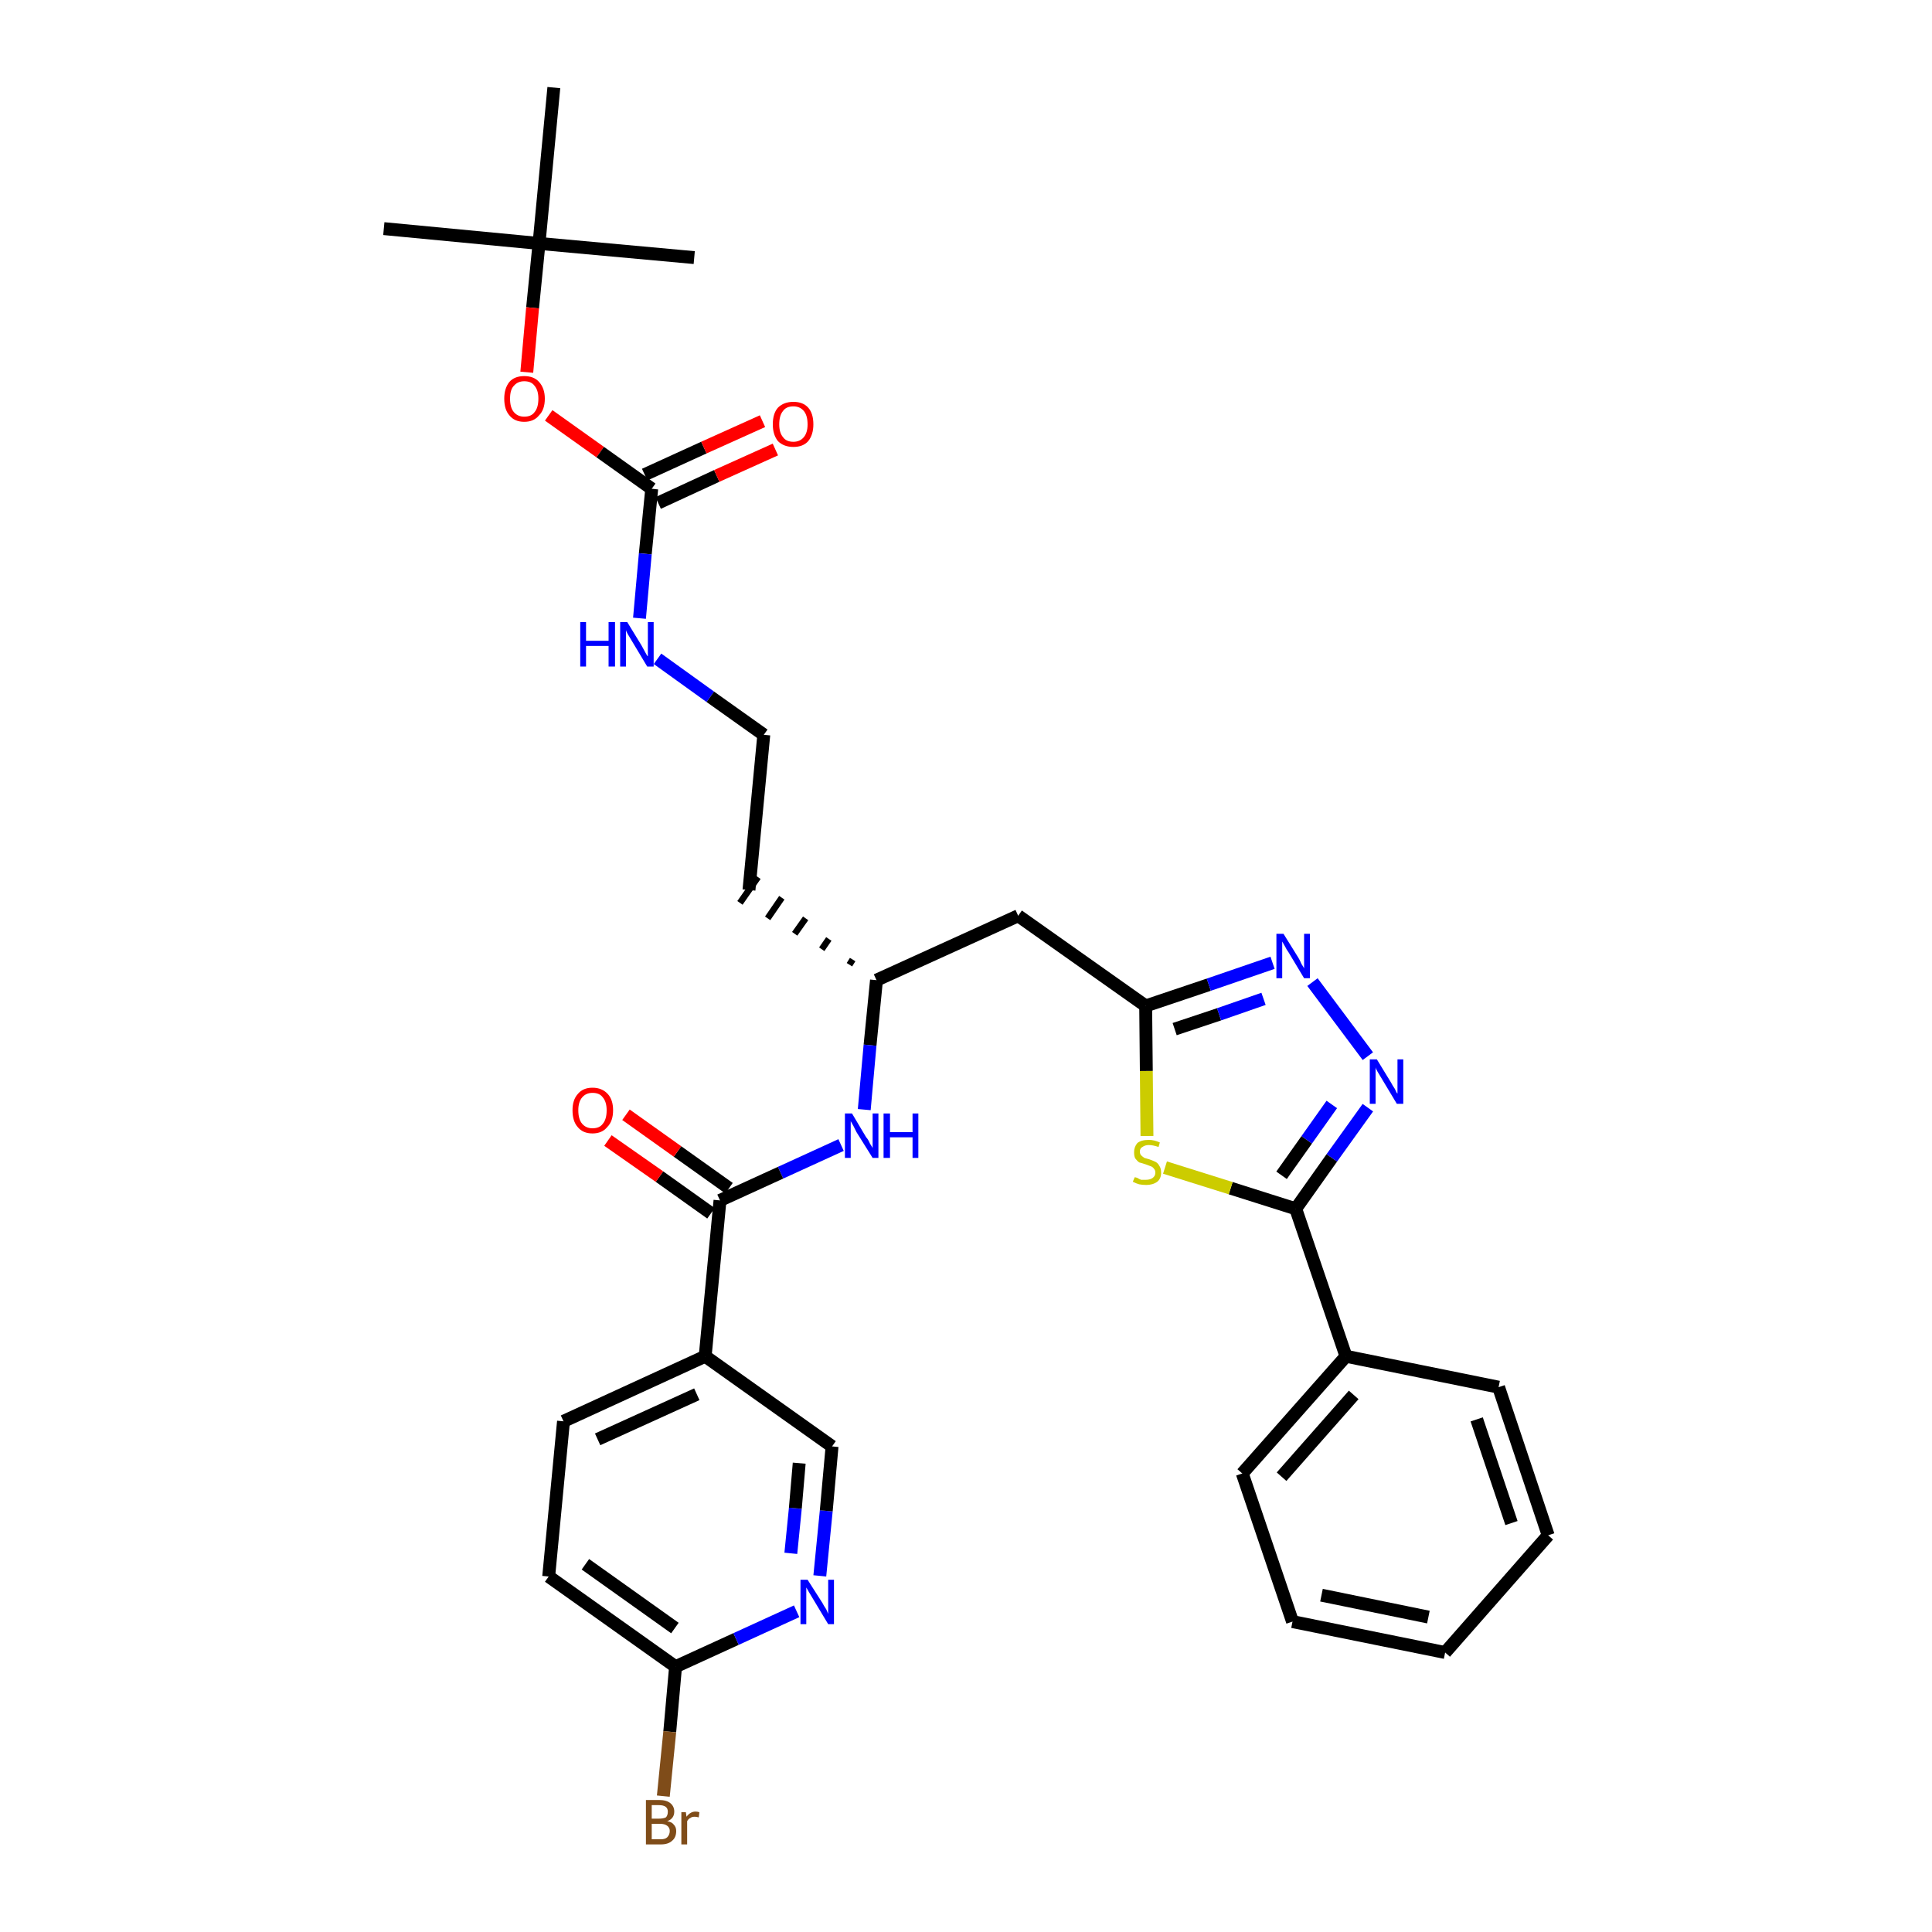 <?xml version='1.0' encoding='iso-8859-1'?>
<svg version='1.1' baseProfile='full'
              xmlns='http://www.w3.org/2000/svg'
                      xmlns:rdkit='http://www.rdkit.org/xml'
                      xmlns:xlink='http://www.w3.org/1999/xlink'
                  xml:space='preserve'
width='300px' height='300px' viewBox='0 0 300 300'>
<!-- END OF HEADER -->
<path class='bond-0 atom-0 atom-1' d='M 59.6,35.5 L 83.7,37.8' style='fill:none;fill-rule:evenodd;stroke:#000000;stroke-width:2.0px;stroke-linecap:butt;stroke-linejoin:miter;stroke-opacity:1' />
<path class='bond-1 atom-1 atom-2' d='M 83.7,37.8 L 107.8,40.0' style='fill:none;fill-rule:evenodd;stroke:#000000;stroke-width:2.0px;stroke-linecap:butt;stroke-linejoin:miter;stroke-opacity:1' />
<path class='bond-2 atom-1 atom-3' d='M 83.7,37.8 L 86.0,13.6' style='fill:none;fill-rule:evenodd;stroke:#000000;stroke-width:2.0px;stroke-linecap:butt;stroke-linejoin:miter;stroke-opacity:1' />
<path class='bond-3 atom-1 atom-4' d='M 83.7,37.8 L 82.7,47.8' style='fill:none;fill-rule:evenodd;stroke:#000000;stroke-width:2.0px;stroke-linecap:butt;stroke-linejoin:miter;stroke-opacity:1' />
<path class='bond-3 atom-1 atom-4' d='M 82.7,47.8 L 81.8,57.8' style='fill:none;fill-rule:evenodd;stroke:#FF0000;stroke-width:2.0px;stroke-linecap:butt;stroke-linejoin:miter;stroke-opacity:1' />
<path class='bond-4 atom-4 atom-5' d='M 85.2,64.5 L 93.2,70.2' style='fill:none;fill-rule:evenodd;stroke:#FF0000;stroke-width:2.0px;stroke-linecap:butt;stroke-linejoin:miter;stroke-opacity:1' />
<path class='bond-4 atom-4 atom-5' d='M 93.2,70.2 L 101.2,75.9' style='fill:none;fill-rule:evenodd;stroke:#000000;stroke-width:2.0px;stroke-linecap:butt;stroke-linejoin:miter;stroke-opacity:1' />
<path class='bond-5 atom-5 atom-6' d='M 102.2,78.1 L 111.3,73.9' style='fill:none;fill-rule:evenodd;stroke:#000000;stroke-width:2.0px;stroke-linecap:butt;stroke-linejoin:miter;stroke-opacity:1' />
<path class='bond-5 atom-5 atom-6' d='M 111.3,73.9 L 120.4,69.8' style='fill:none;fill-rule:evenodd;stroke:#FF0000;stroke-width:2.0px;stroke-linecap:butt;stroke-linejoin:miter;stroke-opacity:1' />
<path class='bond-5 atom-5 atom-6' d='M 100.1,73.7 L 109.3,69.5' style='fill:none;fill-rule:evenodd;stroke:#000000;stroke-width:2.0px;stroke-linecap:butt;stroke-linejoin:miter;stroke-opacity:1' />
<path class='bond-5 atom-5 atom-6' d='M 109.3,69.5 L 118.4,65.4' style='fill:none;fill-rule:evenodd;stroke:#FF0000;stroke-width:2.0px;stroke-linecap:butt;stroke-linejoin:miter;stroke-opacity:1' />
<path class='bond-6 atom-5 atom-7' d='M 101.2,75.9 L 100.2,86.0' style='fill:none;fill-rule:evenodd;stroke:#000000;stroke-width:2.0px;stroke-linecap:butt;stroke-linejoin:miter;stroke-opacity:1' />
<path class='bond-6 atom-5 atom-7' d='M 100.2,86.0 L 99.3,96.0' style='fill:none;fill-rule:evenodd;stroke:#0000FF;stroke-width:2.0px;stroke-linecap:butt;stroke-linejoin:miter;stroke-opacity:1' />
<path class='bond-7 atom-7 atom-8' d='M 102.1,102.3 L 110.3,108.2' style='fill:none;fill-rule:evenodd;stroke:#0000FF;stroke-width:2.0px;stroke-linecap:butt;stroke-linejoin:miter;stroke-opacity:1' />
<path class='bond-7 atom-7 atom-8' d='M 110.3,108.2 L 118.6,114.1' style='fill:none;fill-rule:evenodd;stroke:#000000;stroke-width:2.0px;stroke-linecap:butt;stroke-linejoin:miter;stroke-opacity:1' />
<path class='bond-8 atom-8 atom-9' d='M 118.6,114.1 L 116.3,138.2' style='fill:none;fill-rule:evenodd;stroke:#000000;stroke-width:2.0px;stroke-linecap:butt;stroke-linejoin:miter;stroke-opacity:1' />
<path class='bond-9 atom-10 atom-9' d='M 132.4,149.0 L 131.9,149.8' style='fill:none;fill-rule:evenodd;stroke:#000000;stroke-width:1.0px;stroke-linecap:butt;stroke-linejoin:miter;stroke-opacity:1' />
<path class='bond-9 atom-10 atom-9' d='M 128.7,145.8 L 127.6,147.4' style='fill:none;fill-rule:evenodd;stroke:#000000;stroke-width:1.0px;stroke-linecap:butt;stroke-linejoin:miter;stroke-opacity:1' />
<path class='bond-9 atom-10 atom-9' d='M 125.1,142.6 L 123.4,145.0' style='fill:none;fill-rule:evenodd;stroke:#000000;stroke-width:1.0px;stroke-linecap:butt;stroke-linejoin:miter;stroke-opacity:1' />
<path class='bond-9 atom-10 atom-9' d='M 121.4,139.4 L 119.2,142.6' style='fill:none;fill-rule:evenodd;stroke:#000000;stroke-width:1.0px;stroke-linecap:butt;stroke-linejoin:miter;stroke-opacity:1' />
<path class='bond-9 atom-10 atom-9' d='M 117.7,136.2 L 114.9,140.2' style='fill:none;fill-rule:evenodd;stroke:#000000;stroke-width:1.0px;stroke-linecap:butt;stroke-linejoin:miter;stroke-opacity:1' />
<path class='bond-10 atom-10 atom-11' d='M 136.1,152.2 L 158.1,142.2' style='fill:none;fill-rule:evenodd;stroke:#000000;stroke-width:2.0px;stroke-linecap:butt;stroke-linejoin:miter;stroke-opacity:1' />
<path class='bond-22 atom-10 atom-23' d='M 136.1,152.2 L 135.1,162.3' style='fill:none;fill-rule:evenodd;stroke:#000000;stroke-width:2.0px;stroke-linecap:butt;stroke-linejoin:miter;stroke-opacity:1' />
<path class='bond-22 atom-10 atom-23' d='M 135.1,162.3 L 134.2,172.3' style='fill:none;fill-rule:evenodd;stroke:#0000FF;stroke-width:2.0px;stroke-linecap:butt;stroke-linejoin:miter;stroke-opacity:1' />
<path class='bond-11 atom-11 atom-12' d='M 158.1,142.2 L 177.9,156.2' style='fill:none;fill-rule:evenodd;stroke:#000000;stroke-width:2.0px;stroke-linecap:butt;stroke-linejoin:miter;stroke-opacity:1' />
<path class='bond-12 atom-12 atom-13' d='M 177.9,156.2 L 187.7,152.9' style='fill:none;fill-rule:evenodd;stroke:#000000;stroke-width:2.0px;stroke-linecap:butt;stroke-linejoin:miter;stroke-opacity:1' />
<path class='bond-12 atom-12 atom-13' d='M 187.7,152.9 L 197.6,149.5' style='fill:none;fill-rule:evenodd;stroke:#0000FF;stroke-width:2.0px;stroke-linecap:butt;stroke-linejoin:miter;stroke-opacity:1' />
<path class='bond-12 atom-12 atom-13' d='M 182.4,159.8 L 189.3,157.5' style='fill:none;fill-rule:evenodd;stroke:#000000;stroke-width:2.0px;stroke-linecap:butt;stroke-linejoin:miter;stroke-opacity:1' />
<path class='bond-12 atom-12 atom-13' d='M 189.3,157.5 L 196.2,155.1' style='fill:none;fill-rule:evenodd;stroke:#0000FF;stroke-width:2.0px;stroke-linecap:butt;stroke-linejoin:miter;stroke-opacity:1' />
<path class='bond-32 atom-22 atom-12' d='M 178.1,176.4 L 178.0,166.3' style='fill:none;fill-rule:evenodd;stroke:#CCCC00;stroke-width:2.0px;stroke-linecap:butt;stroke-linejoin:miter;stroke-opacity:1' />
<path class='bond-32 atom-22 atom-12' d='M 178.0,166.3 L 177.9,156.2' style='fill:none;fill-rule:evenodd;stroke:#000000;stroke-width:2.0px;stroke-linecap:butt;stroke-linejoin:miter;stroke-opacity:1' />
<path class='bond-13 atom-13 atom-14' d='M 203.8,152.5 L 212.4,164.0' style='fill:none;fill-rule:evenodd;stroke:#0000FF;stroke-width:2.0px;stroke-linecap:butt;stroke-linejoin:miter;stroke-opacity:1' />
<path class='bond-14 atom-14 atom-15' d='M 212.4,172.0 L 206.8,179.8' style='fill:none;fill-rule:evenodd;stroke:#0000FF;stroke-width:2.0px;stroke-linecap:butt;stroke-linejoin:miter;stroke-opacity:1' />
<path class='bond-14 atom-14 atom-15' d='M 206.8,179.8 L 201.2,187.7' style='fill:none;fill-rule:evenodd;stroke:#000000;stroke-width:2.0px;stroke-linecap:butt;stroke-linejoin:miter;stroke-opacity:1' />
<path class='bond-14 atom-14 atom-15' d='M 206.8,171.5 L 202.9,177.0' style='fill:none;fill-rule:evenodd;stroke:#0000FF;stroke-width:2.0px;stroke-linecap:butt;stroke-linejoin:miter;stroke-opacity:1' />
<path class='bond-14 atom-14 atom-15' d='M 202.9,177.0 L 199.0,182.5' style='fill:none;fill-rule:evenodd;stroke:#000000;stroke-width:2.0px;stroke-linecap:butt;stroke-linejoin:miter;stroke-opacity:1' />
<path class='bond-15 atom-15 atom-16' d='M 201.2,187.7 L 209.0,210.6' style='fill:none;fill-rule:evenodd;stroke:#000000;stroke-width:2.0px;stroke-linecap:butt;stroke-linejoin:miter;stroke-opacity:1' />
<path class='bond-21 atom-15 atom-22' d='M 201.2,187.7 L 191.1,184.5' style='fill:none;fill-rule:evenodd;stroke:#000000;stroke-width:2.0px;stroke-linecap:butt;stroke-linejoin:miter;stroke-opacity:1' />
<path class='bond-21 atom-15 atom-22' d='M 191.1,184.5 L 180.9,181.3' style='fill:none;fill-rule:evenodd;stroke:#CCCC00;stroke-width:2.0px;stroke-linecap:butt;stroke-linejoin:miter;stroke-opacity:1' />
<path class='bond-16 atom-16 atom-17' d='M 209.0,210.6 L 192.9,228.8' style='fill:none;fill-rule:evenodd;stroke:#000000;stroke-width:2.0px;stroke-linecap:butt;stroke-linejoin:miter;stroke-opacity:1' />
<path class='bond-16 atom-16 atom-17' d='M 210.2,216.6 L 199.0,229.3' style='fill:none;fill-rule:evenodd;stroke:#000000;stroke-width:2.0px;stroke-linecap:butt;stroke-linejoin:miter;stroke-opacity:1' />
<path class='bond-34 atom-21 atom-16' d='M 232.7,215.4 L 209.0,210.6' style='fill:none;fill-rule:evenodd;stroke:#000000;stroke-width:2.0px;stroke-linecap:butt;stroke-linejoin:miter;stroke-opacity:1' />
<path class='bond-17 atom-17 atom-18' d='M 192.9,228.8 L 200.7,251.8' style='fill:none;fill-rule:evenodd;stroke:#000000;stroke-width:2.0px;stroke-linecap:butt;stroke-linejoin:miter;stroke-opacity:1' />
<path class='bond-18 atom-18 atom-19' d='M 200.7,251.8 L 224.4,256.6' style='fill:none;fill-rule:evenodd;stroke:#000000;stroke-width:2.0px;stroke-linecap:butt;stroke-linejoin:miter;stroke-opacity:1' />
<path class='bond-18 atom-18 atom-19' d='M 205.2,247.7 L 221.8,251.1' style='fill:none;fill-rule:evenodd;stroke:#000000;stroke-width:2.0px;stroke-linecap:butt;stroke-linejoin:miter;stroke-opacity:1' />
<path class='bond-19 atom-19 atom-20' d='M 224.4,256.6 L 240.4,238.4' style='fill:none;fill-rule:evenodd;stroke:#000000;stroke-width:2.0px;stroke-linecap:butt;stroke-linejoin:miter;stroke-opacity:1' />
<path class='bond-20 atom-20 atom-21' d='M 240.4,238.4 L 232.7,215.4' style='fill:none;fill-rule:evenodd;stroke:#000000;stroke-width:2.0px;stroke-linecap:butt;stroke-linejoin:miter;stroke-opacity:1' />
<path class='bond-20 atom-20 atom-21' d='M 234.7,236.5 L 229.3,220.4' style='fill:none;fill-rule:evenodd;stroke:#000000;stroke-width:2.0px;stroke-linecap:butt;stroke-linejoin:miter;stroke-opacity:1' />
<path class='bond-23 atom-23 atom-24' d='M 130.6,177.8 L 121.2,182.1' style='fill:none;fill-rule:evenodd;stroke:#0000FF;stroke-width:2.0px;stroke-linecap:butt;stroke-linejoin:miter;stroke-opacity:1' />
<path class='bond-23 atom-23 atom-24' d='M 121.2,182.1 L 111.8,186.4' style='fill:none;fill-rule:evenodd;stroke:#000000;stroke-width:2.0px;stroke-linecap:butt;stroke-linejoin:miter;stroke-opacity:1' />
<path class='bond-24 atom-24 atom-25' d='M 113.2,184.5 L 105.2,178.8' style='fill:none;fill-rule:evenodd;stroke:#000000;stroke-width:2.0px;stroke-linecap:butt;stroke-linejoin:miter;stroke-opacity:1' />
<path class='bond-24 atom-24 atom-25' d='M 105.2,178.8 L 97.2,173.1' style='fill:none;fill-rule:evenodd;stroke:#FF0000;stroke-width:2.0px;stroke-linecap:butt;stroke-linejoin:miter;stroke-opacity:1' />
<path class='bond-24 atom-24 atom-25' d='M 110.4,188.4 L 102.4,182.7' style='fill:none;fill-rule:evenodd;stroke:#000000;stroke-width:2.0px;stroke-linecap:butt;stroke-linejoin:miter;stroke-opacity:1' />
<path class='bond-24 atom-24 atom-25' d='M 102.4,182.7 L 94.4,177.1' style='fill:none;fill-rule:evenodd;stroke:#FF0000;stroke-width:2.0px;stroke-linecap:butt;stroke-linejoin:miter;stroke-opacity:1' />
<path class='bond-25 atom-24 atom-26' d='M 111.8,186.4 L 109.5,210.6' style='fill:none;fill-rule:evenodd;stroke:#000000;stroke-width:2.0px;stroke-linecap:butt;stroke-linejoin:miter;stroke-opacity:1' />
<path class='bond-26 atom-26 atom-27' d='M 109.5,210.6 L 87.5,220.7' style='fill:none;fill-rule:evenodd;stroke:#000000;stroke-width:2.0px;stroke-linecap:butt;stroke-linejoin:miter;stroke-opacity:1' />
<path class='bond-26 atom-26 atom-27' d='M 108.2,216.5 L 92.8,223.5' style='fill:none;fill-rule:evenodd;stroke:#000000;stroke-width:2.0px;stroke-linecap:butt;stroke-linejoin:miter;stroke-opacity:1' />
<path class='bond-33 atom-32 atom-26' d='M 129.2,224.6 L 109.5,210.6' style='fill:none;fill-rule:evenodd;stroke:#000000;stroke-width:2.0px;stroke-linecap:butt;stroke-linejoin:miter;stroke-opacity:1' />
<path class='bond-27 atom-27 atom-28' d='M 87.5,220.7 L 85.2,244.8' style='fill:none;fill-rule:evenodd;stroke:#000000;stroke-width:2.0px;stroke-linecap:butt;stroke-linejoin:miter;stroke-opacity:1' />
<path class='bond-28 atom-28 atom-29' d='M 85.2,244.8 L 104.9,258.8' style='fill:none;fill-rule:evenodd;stroke:#000000;stroke-width:2.0px;stroke-linecap:butt;stroke-linejoin:miter;stroke-opacity:1' />
<path class='bond-28 atom-28 atom-29' d='M 90.9,242.9 L 104.8,252.8' style='fill:none;fill-rule:evenodd;stroke:#000000;stroke-width:2.0px;stroke-linecap:butt;stroke-linejoin:miter;stroke-opacity:1' />
<path class='bond-29 atom-29 atom-30' d='M 104.9,258.8 L 104.0,268.9' style='fill:none;fill-rule:evenodd;stroke:#000000;stroke-width:2.0px;stroke-linecap:butt;stroke-linejoin:miter;stroke-opacity:1' />
<path class='bond-29 atom-29 atom-30' d='M 104.0,268.9 L 103.0,278.9' style='fill:none;fill-rule:evenodd;stroke:#7F4C19;stroke-width:2.0px;stroke-linecap:butt;stroke-linejoin:miter;stroke-opacity:1' />
<path class='bond-30 atom-29 atom-31' d='M 104.9,258.8 L 114.3,254.5' style='fill:none;fill-rule:evenodd;stroke:#000000;stroke-width:2.0px;stroke-linecap:butt;stroke-linejoin:miter;stroke-opacity:1' />
<path class='bond-30 atom-29 atom-31' d='M 114.3,254.5 L 123.7,250.2' style='fill:none;fill-rule:evenodd;stroke:#0000FF;stroke-width:2.0px;stroke-linecap:butt;stroke-linejoin:miter;stroke-opacity:1' />
<path class='bond-31 atom-31 atom-32' d='M 127.3,244.7 L 128.3,234.6' style='fill:none;fill-rule:evenodd;stroke:#0000FF;stroke-width:2.0px;stroke-linecap:butt;stroke-linejoin:miter;stroke-opacity:1' />
<path class='bond-31 atom-31 atom-32' d='M 128.3,234.6 L 129.2,224.6' style='fill:none;fill-rule:evenodd;stroke:#000000;stroke-width:2.0px;stroke-linecap:butt;stroke-linejoin:miter;stroke-opacity:1' />
<path class='bond-31 atom-31 atom-32' d='M 122.8,241.2 L 123.5,234.2' style='fill:none;fill-rule:evenodd;stroke:#0000FF;stroke-width:2.0px;stroke-linecap:butt;stroke-linejoin:miter;stroke-opacity:1' />
<path class='bond-31 atom-31 atom-32' d='M 123.5,234.2 L 124.1,227.2' style='fill:none;fill-rule:evenodd;stroke:#000000;stroke-width:2.0px;stroke-linecap:butt;stroke-linejoin:miter;stroke-opacity:1' />
<path  class='atom-4' d='M 78.3 61.9
Q 78.3 60.3, 79.1 59.3
Q 79.9 58.4, 81.4 58.4
Q 82.9 58.4, 83.7 59.3
Q 84.6 60.3, 84.6 61.9
Q 84.6 63.6, 83.7 64.5
Q 82.9 65.5, 81.4 65.5
Q 79.9 65.5, 79.1 64.5
Q 78.3 63.6, 78.3 61.9
M 81.4 64.7
Q 82.5 64.7, 83.0 64.0
Q 83.6 63.3, 83.6 61.9
Q 83.6 60.6, 83.0 59.9
Q 82.5 59.2, 81.4 59.2
Q 80.4 59.2, 79.8 59.9
Q 79.2 60.5, 79.2 61.9
Q 79.2 63.3, 79.8 64.0
Q 80.4 64.7, 81.4 64.7
' fill='#FF0000'/>
<path  class='atom-6' d='M 120.0 65.9
Q 120.0 64.2, 120.8 63.3
Q 121.7 62.4, 123.2 62.4
Q 124.7 62.4, 125.5 63.3
Q 126.3 64.2, 126.3 65.9
Q 126.3 67.5, 125.5 68.5
Q 124.7 69.4, 123.2 69.4
Q 121.7 69.4, 120.8 68.5
Q 120.0 67.5, 120.0 65.9
M 123.2 68.6
Q 124.2 68.6, 124.8 67.9
Q 125.4 67.2, 125.4 65.9
Q 125.4 64.5, 124.8 63.8
Q 124.2 63.1, 123.2 63.1
Q 122.1 63.1, 121.6 63.8
Q 121.0 64.5, 121.0 65.9
Q 121.0 67.2, 121.6 67.9
Q 122.1 68.6, 123.2 68.6
' fill='#FF0000'/>
<path  class='atom-7' d='M 90.1 96.6
L 91.0 96.6
L 91.0 99.5
L 94.5 99.5
L 94.5 96.6
L 95.5 96.6
L 95.5 103.5
L 94.5 103.5
L 94.5 100.3
L 91.0 100.3
L 91.0 103.5
L 90.1 103.5
L 90.1 96.6
' fill='#0000FF'/>
<path  class='atom-7' d='M 97.4 96.6
L 99.6 100.2
Q 99.8 100.6, 100.2 101.3
Q 100.5 101.9, 100.6 101.9
L 100.6 96.6
L 101.5 96.6
L 101.5 103.5
L 100.5 103.5
L 98.1 99.5
Q 97.8 99.0, 97.5 98.5
Q 97.2 98.0, 97.2 97.8
L 97.2 103.5
L 96.3 103.5
L 96.3 96.6
L 97.4 96.6
' fill='#0000FF'/>
<path  class='atom-13' d='M 199.3 145.0
L 201.6 148.7
Q 201.8 149.0, 202.1 149.7
Q 202.5 150.3, 202.5 150.4
L 202.5 145.0
L 203.4 145.0
L 203.4 151.9
L 202.5 151.9
L 200.1 147.9
Q 199.8 147.5, 199.5 146.9
Q 199.2 146.4, 199.1 146.2
L 199.1 151.9
L 198.2 151.9
L 198.2 145.0
L 199.3 145.0
' fill='#0000FF'/>
<path  class='atom-14' d='M 213.8 164.5
L 216.0 168.1
Q 216.2 168.5, 216.6 169.1
Q 216.9 169.8, 217.0 169.8
L 217.0 164.5
L 217.9 164.5
L 217.9 171.4
L 216.9 171.4
L 214.5 167.4
Q 214.2 166.9, 213.9 166.4
Q 213.6 165.9, 213.6 165.7
L 213.6 171.4
L 212.7 171.4
L 212.7 164.5
L 213.8 164.5
' fill='#0000FF'/>
<path  class='atom-22' d='M 176.2 182.8
Q 176.3 182.8, 176.6 182.9
Q 176.9 183.1, 177.2 183.2
Q 177.6 183.2, 177.9 183.2
Q 178.6 183.2, 179.0 182.9
Q 179.4 182.6, 179.4 182.1
Q 179.4 181.7, 179.2 181.5
Q 179.0 181.2, 178.7 181.1
Q 178.4 181.0, 177.9 180.8
Q 177.3 180.6, 176.9 180.5
Q 176.6 180.3, 176.3 179.9
Q 176.1 179.6, 176.1 178.9
Q 176.1 178.1, 176.6 177.5
Q 177.2 177.0, 178.4 177.0
Q 179.2 177.0, 180.1 177.4
L 179.9 178.1
Q 179.0 177.8, 178.4 177.8
Q 177.8 177.8, 177.4 178.1
Q 177.0 178.3, 177.0 178.8
Q 177.0 179.2, 177.2 179.4
Q 177.4 179.6, 177.7 179.8
Q 178.0 179.9, 178.4 180.0
Q 179.0 180.2, 179.4 180.4
Q 179.8 180.6, 180.0 181.0
Q 180.3 181.4, 180.3 182.1
Q 180.3 183.0, 179.7 183.5
Q 179.0 184.0, 178.0 184.0
Q 177.4 184.0, 176.9 183.9
Q 176.5 183.8, 175.9 183.5
L 176.2 182.8
' fill='#CCCC00'/>
<path  class='atom-23' d='M 132.3 172.9
L 134.5 176.6
Q 134.8 176.9, 135.1 177.6
Q 135.5 178.2, 135.5 178.3
L 135.5 172.9
L 136.4 172.9
L 136.4 179.8
L 135.5 179.8
L 133.0 175.8
Q 132.8 175.4, 132.5 174.8
Q 132.2 174.3, 132.1 174.1
L 132.1 179.8
L 131.2 179.8
L 131.2 172.9
L 132.3 172.9
' fill='#0000FF'/>
<path  class='atom-23' d='M 137.2 172.9
L 138.2 172.9
L 138.2 175.8
L 141.7 175.8
L 141.7 172.9
L 142.6 172.9
L 142.6 179.8
L 141.7 179.8
L 141.7 176.6
L 138.2 176.6
L 138.2 179.8
L 137.2 179.8
L 137.2 172.9
' fill='#0000FF'/>
<path  class='atom-25' d='M 88.9 172.4
Q 88.9 170.8, 89.7 169.9
Q 90.5 168.9, 92.0 168.9
Q 93.5 168.9, 94.4 169.9
Q 95.2 170.8, 95.2 172.4
Q 95.2 174.1, 94.3 175.0
Q 93.5 176.0, 92.0 176.0
Q 90.5 176.0, 89.7 175.0
Q 88.9 174.1, 88.9 172.4
M 92.0 175.2
Q 93.1 175.2, 93.6 174.5
Q 94.2 173.8, 94.2 172.4
Q 94.2 171.1, 93.6 170.4
Q 93.1 169.7, 92.0 169.7
Q 91.0 169.7, 90.4 170.4
Q 89.8 171.1, 89.8 172.4
Q 89.8 173.8, 90.4 174.5
Q 91.0 175.2, 92.0 175.2
' fill='#FF0000'/>
<path  class='atom-30' d='M 103.6 282.8
Q 104.3 282.9, 104.6 283.3
Q 105.0 283.7, 105.0 284.3
Q 105.0 285.3, 104.4 285.8
Q 103.8 286.4, 102.6 286.4
L 100.3 286.4
L 100.3 279.5
L 102.3 279.5
Q 103.5 279.5, 104.1 280.0
Q 104.7 280.5, 104.7 281.3
Q 104.7 282.4, 103.6 282.8
M 101.2 280.3
L 101.2 282.4
L 102.3 282.4
Q 103.0 282.4, 103.4 282.2
Q 103.7 281.9, 103.7 281.3
Q 103.7 280.3, 102.3 280.3
L 101.2 280.3
M 102.6 285.6
Q 103.3 285.6, 103.6 285.3
Q 104.0 284.9, 104.0 284.3
Q 104.0 283.8, 103.6 283.5
Q 103.2 283.2, 102.5 283.2
L 101.2 283.2
L 101.2 285.6
L 102.6 285.6
' fill='#7F4C19'/>
<path  class='atom-30' d='M 106.5 281.4
L 106.6 282.1
Q 107.2 281.3, 108.0 281.3
Q 108.3 281.3, 108.6 281.4
L 108.5 282.2
Q 108.1 282.1, 107.9 282.1
Q 107.4 282.1, 107.2 282.3
Q 106.9 282.4, 106.7 282.8
L 106.7 286.4
L 105.8 286.4
L 105.8 281.4
L 106.5 281.4
' fill='#7F4C19'/>
<path  class='atom-31' d='M 125.4 245.3
L 127.7 248.9
Q 127.9 249.3, 128.3 249.9
Q 128.6 250.6, 128.6 250.6
L 128.6 245.3
L 129.5 245.3
L 129.5 252.2
L 128.6 252.2
L 126.2 248.2
Q 125.9 247.7, 125.6 247.2
Q 125.3 246.7, 125.2 246.5
L 125.2 252.2
L 124.3 252.2
L 124.3 245.3
L 125.4 245.3
' fill='#0000FF'/>
</svg>
